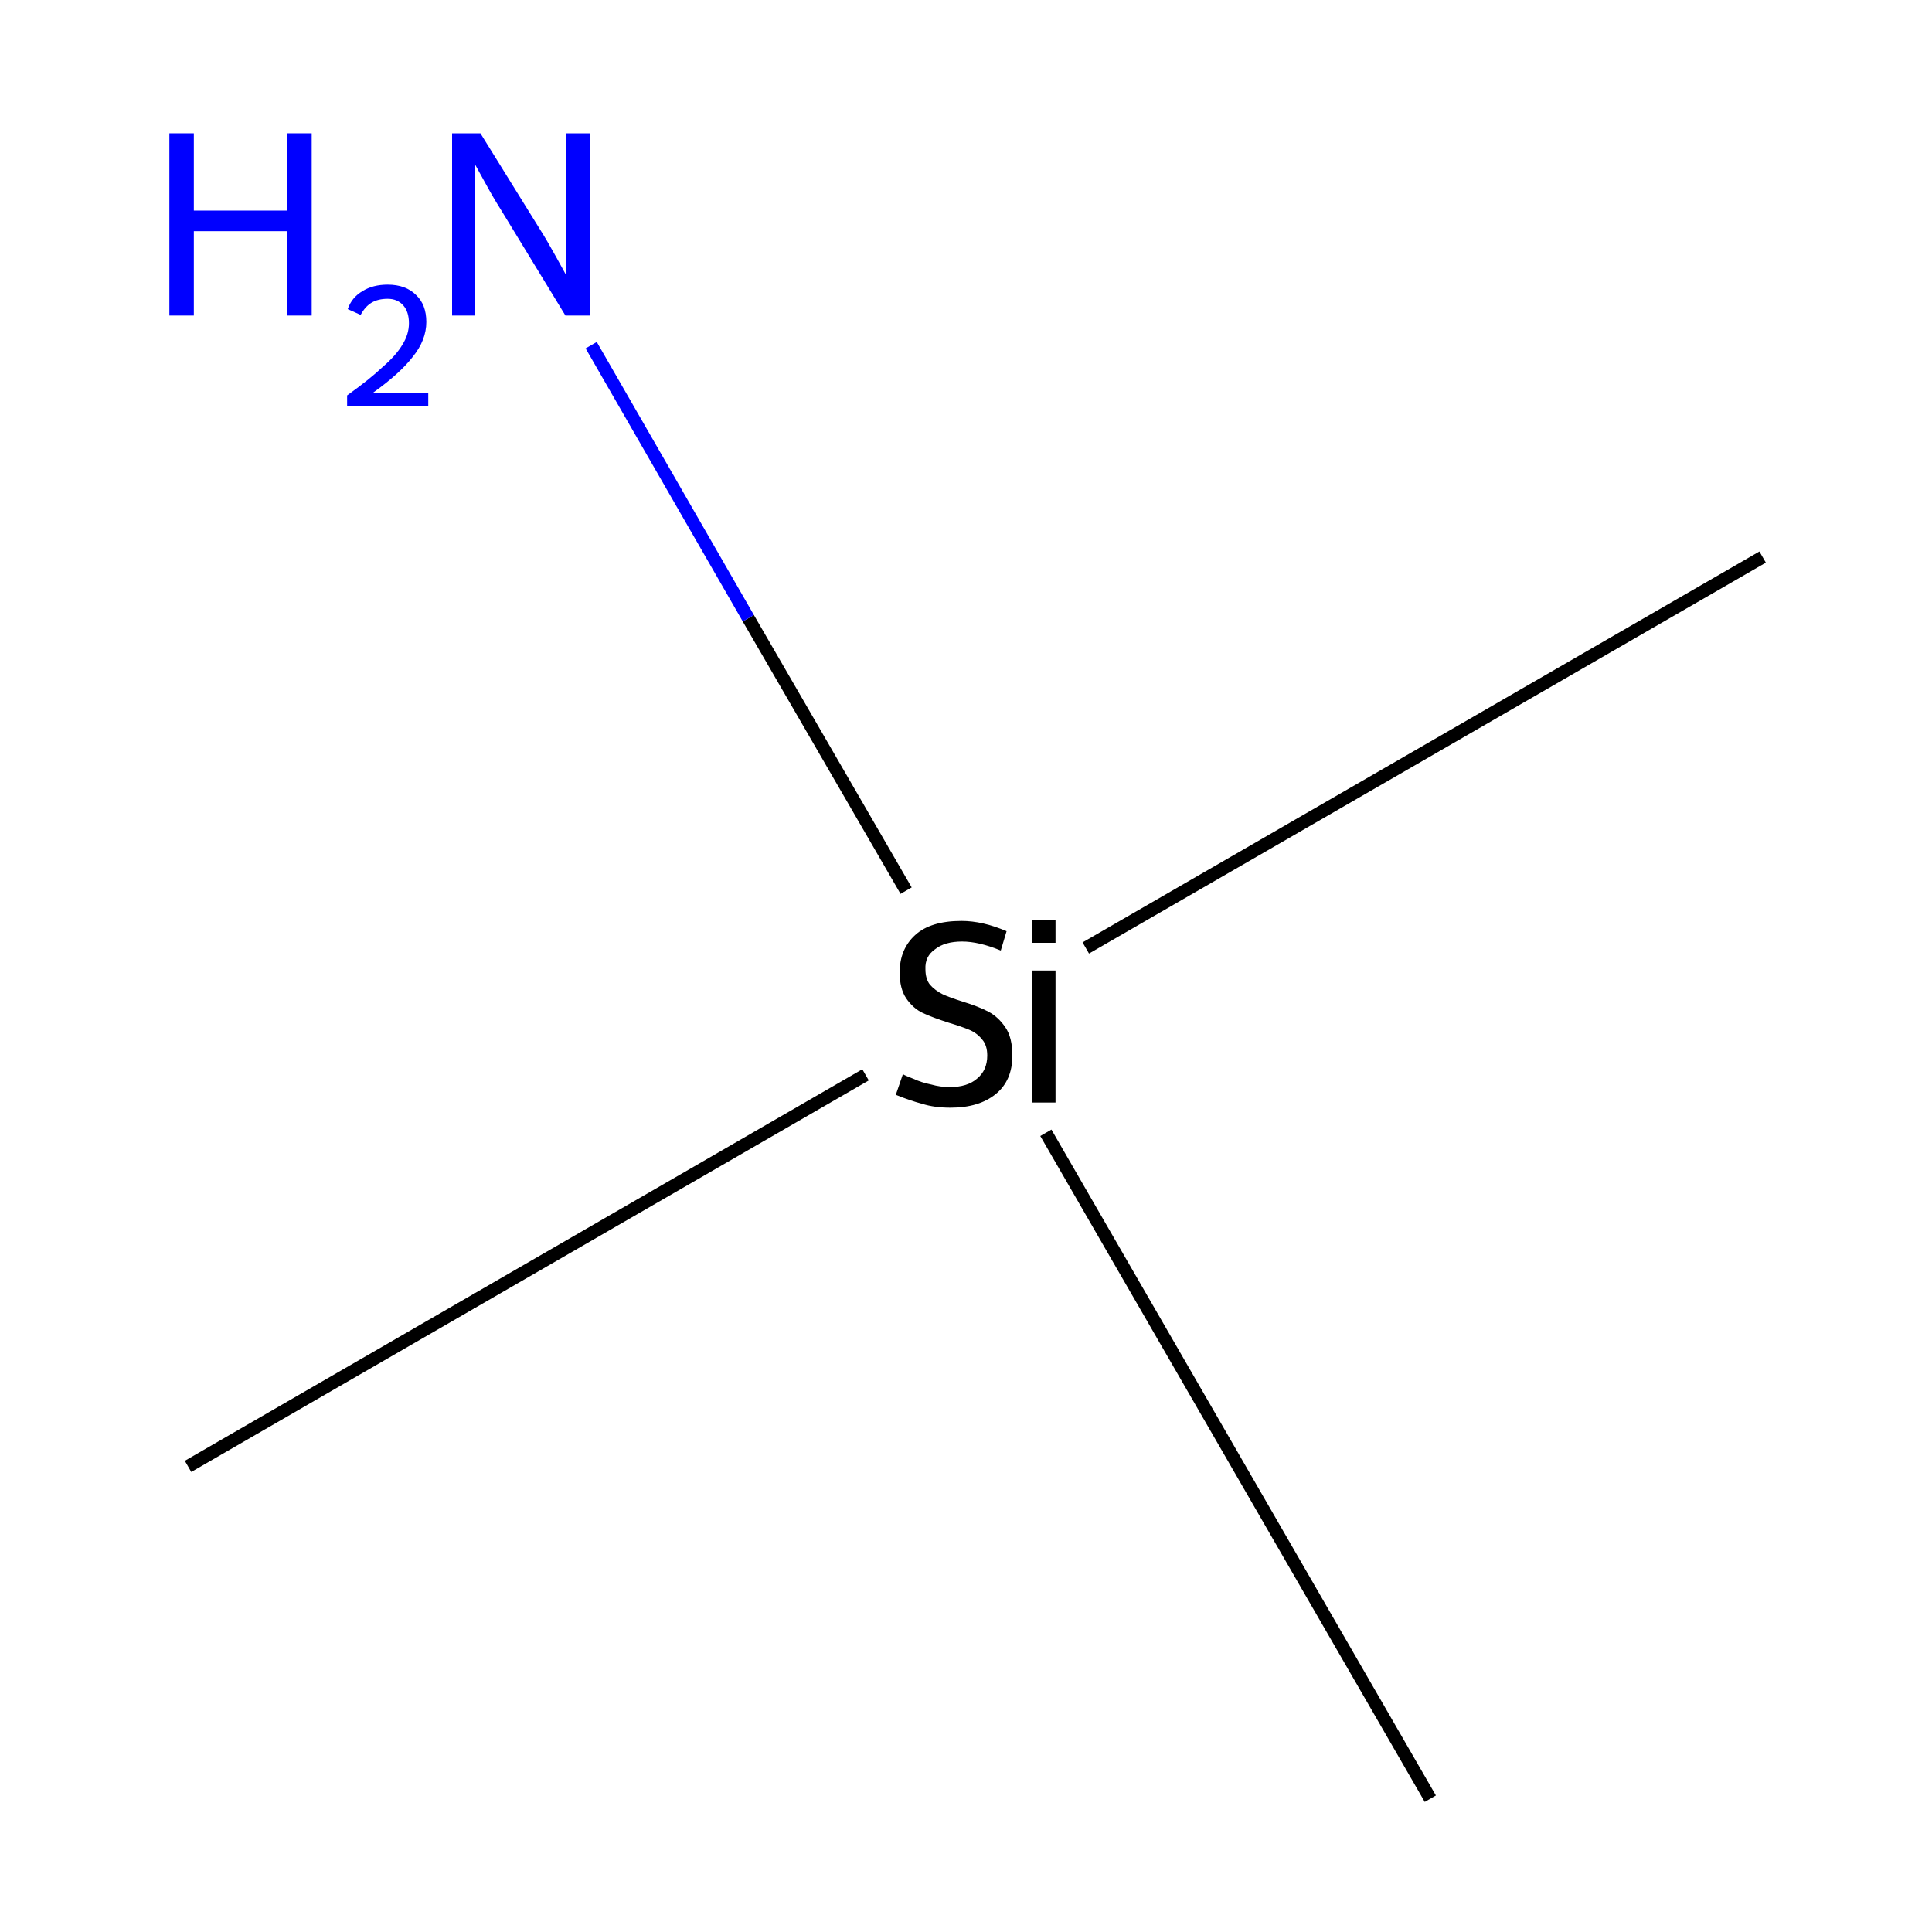 <?xml version='1.0' encoding='iso-8859-1'?>
<svg version='1.1' baseProfile='full'
              xmlns='http://www.w3.org/2000/svg'
                      xmlns:rdkit='http://www.rdkit.org/xml'
                      xmlns:xlink='http://www.w3.org/1999/xlink'
                  xml:space='preserve'
width='300px' height='300px' viewBox='0 0 300 300'>
<!-- END OF HEADER -->
<rect style='opacity:1.0;fill:#FFFFFF;stroke:none' width='300.0' height='300.0' x='0.0' y='0.0'> </rect>
<path class='bond-0 atom-0 atom-1' d='M 29.2,227.7 L 134.4,166.9' style='fill:none;fill-rule:evenodd;stroke:#000000;stroke-width:2.0px;stroke-linecap:butt;stroke-linejoin:miter;stroke-opacity:1' />
<path class='bond-1 atom-1 atom-2' d='M 168.6,147.2 L 273.7,86.5' style='fill:none;fill-rule:evenodd;stroke:#000000;stroke-width:2.0px;stroke-linecap:butt;stroke-linejoin:miter;stroke-opacity:1' />
<path class='bond-2 atom-1 atom-3' d='M 162.4,175.9 L 222.1,279.3' style='fill:none;fill-rule:evenodd;stroke:#000000;stroke-width:2.0px;stroke-linecap:butt;stroke-linejoin:miter;stroke-opacity:1' />
<path class='bond-3 atom-1 atom-4' d='M 140.7,138.3 L 116.2,96.0' style='fill:none;fill-rule:evenodd;stroke:#000000;stroke-width:2.0px;stroke-linecap:butt;stroke-linejoin:miter;stroke-opacity:1' />
<path class='bond-3 atom-1 atom-4' d='M 116.2,96.0 L 91.8,53.6' style='fill:none;fill-rule:evenodd;stroke:#0000FF;stroke-width:2.0px;stroke-linecap:butt;stroke-linejoin:miter;stroke-opacity:1' />
<path class='atom-1' d='M 140.2 166.8
Q 140.5 167.0, 141.8 167.5
Q 143.1 168.1, 144.6 168.4
Q 146.0 168.8, 147.5 168.8
Q 150.2 168.8, 151.7 167.5
Q 153.3 166.2, 153.3 163.9
Q 153.3 162.3, 152.5 161.4
Q 151.7 160.4, 150.5 159.9
Q 149.3 159.4, 147.3 158.8
Q 144.8 158.0, 143.3 157.3
Q 141.8 156.6, 140.7 155.0
Q 139.7 153.5, 139.7 151.0
Q 139.7 147.4, 142.1 145.2
Q 144.5 143.0, 149.3 143.0
Q 152.6 143.0, 156.3 144.6
L 155.4 147.6
Q 152.0 146.2, 149.4 146.2
Q 146.7 146.2, 145.2 147.4
Q 143.6 148.5, 143.7 150.5
Q 143.7 152.0, 144.4 152.9
Q 145.2 153.8, 146.4 154.4
Q 147.5 154.9, 149.4 155.5
Q 152.0 156.3, 153.5 157.1
Q 155.0 157.9, 156.1 159.5
Q 157.2 161.1, 157.2 163.9
Q 157.2 167.8, 154.6 169.9
Q 152.0 172.0, 147.6 172.0
Q 145.1 172.0, 143.2 171.4
Q 141.3 170.9, 139.1 170.0
L 140.2 166.8
' fill='#000000'/>
<path class='atom-1' d='M 160.2 142.9
L 163.9 142.9
L 163.9 146.4
L 160.2 146.4
L 160.2 142.9
M 160.2 150.7
L 163.9 150.7
L 163.9 171.2
L 160.2 171.2
L 160.2 150.7
' fill='#000000'/>
<path class='atom-4' d='M 26.3 20.7
L 30.1 20.7
L 30.1 32.7
L 44.6 32.7
L 44.6 20.7
L 48.4 20.7
L 48.4 49.0
L 44.6 49.0
L 44.6 35.9
L 30.1 35.9
L 30.1 49.0
L 26.3 49.0
L 26.3 20.7
' fill='#0000FF'/>
<path class='atom-4' d='M 54.0 48.0
Q 54.6 46.2, 56.3 45.2
Q 57.9 44.2, 60.2 44.2
Q 63.0 44.2, 64.6 45.8
Q 66.2 47.3, 66.2 50.0
Q 66.2 52.8, 64.1 55.4
Q 62.1 58.0, 57.9 61.0
L 66.5 61.0
L 66.5 63.1
L 53.9 63.1
L 53.9 61.4
Q 57.4 58.9, 59.4 57.0
Q 61.5 55.2, 62.5 53.5
Q 63.5 51.9, 63.5 50.2
Q 63.5 48.4, 62.6 47.4
Q 61.7 46.4, 60.2 46.4
Q 58.7 46.4, 57.7 47.0
Q 56.7 47.6, 56.0 48.9
L 54.0 48.0
' fill='#0000FF'/>
<path class='atom-4' d='M 74.6 20.7
L 83.9 35.7
Q 84.8 37.1, 86.3 39.8
Q 87.8 42.5, 87.9 42.7
L 87.9 20.7
L 91.6 20.7
L 91.6 49.0
L 87.8 49.0
L 77.8 32.6
Q 76.6 30.7, 75.4 28.5
Q 74.2 26.3, 73.8 25.6
L 73.8 49.0
L 70.2 49.0
L 70.2 20.7
L 74.6 20.7
' fill='#0000FF'/>
</svg>
